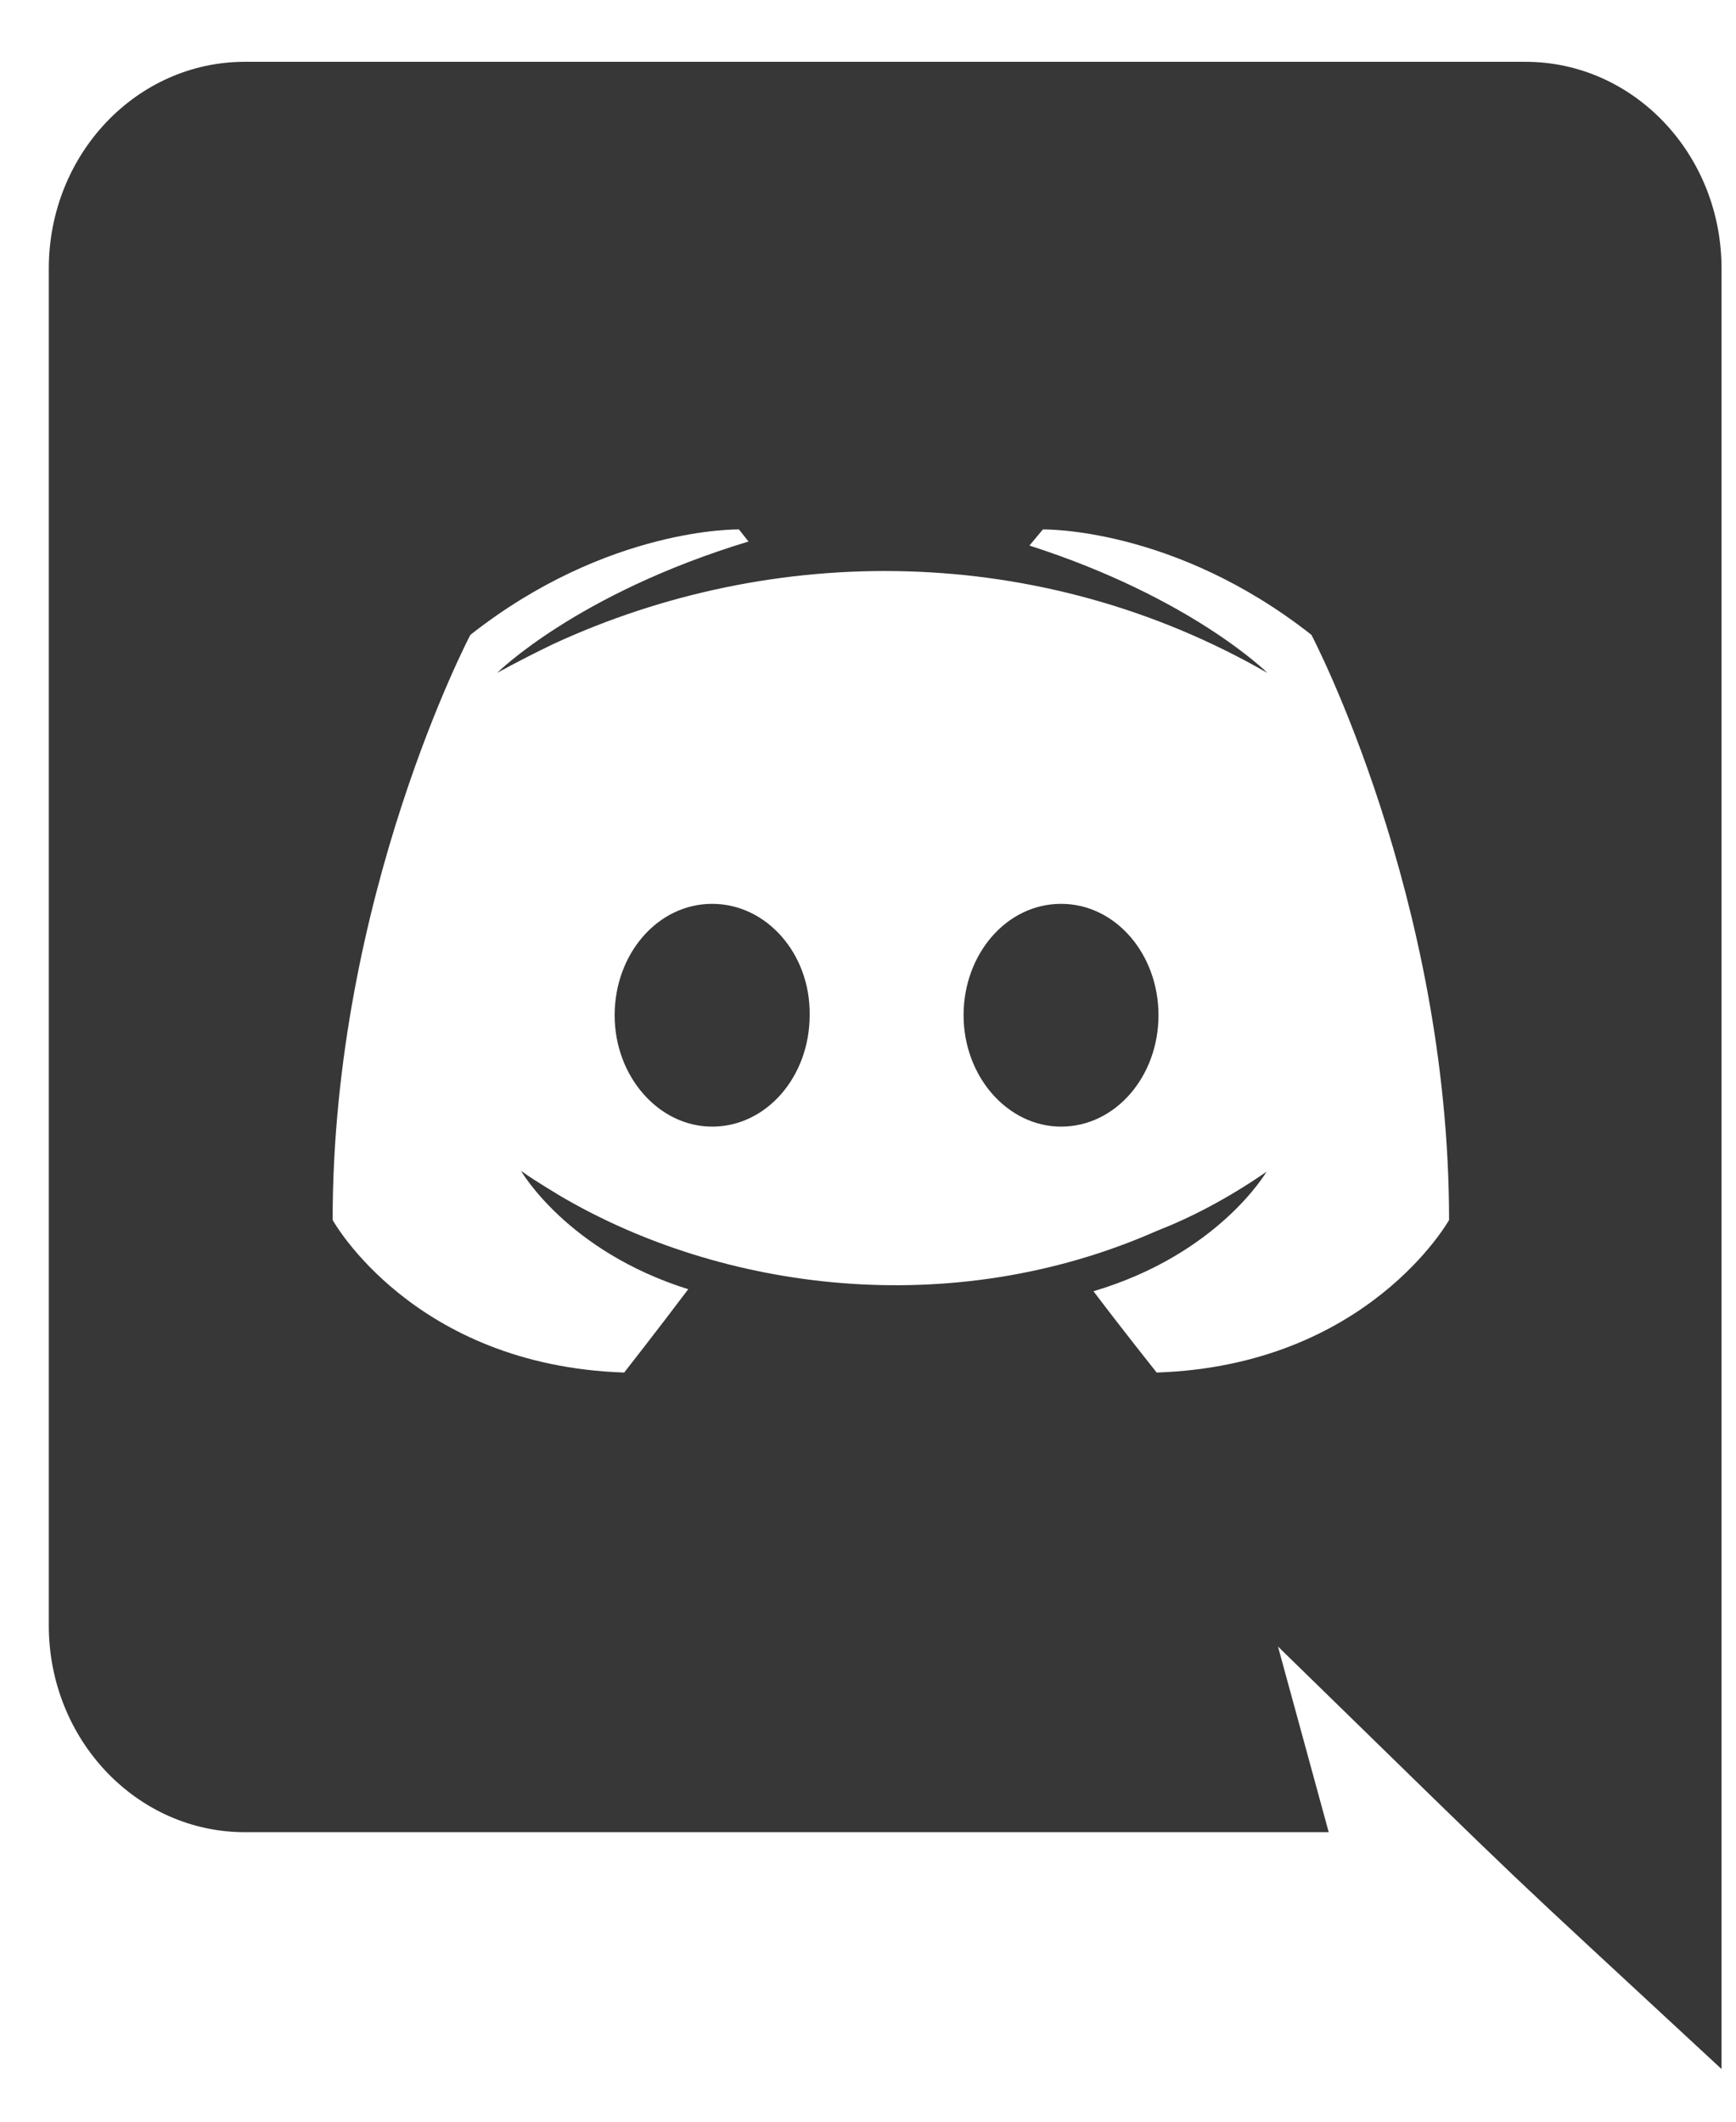 <svg width="18" height="22" viewBox="0 0 18 22" fill="none" xmlns="http://www.w3.org/2000/svg">
<path d="M12.012 10.527C12.012 11.162 11.566 11.682 11.002 11.682C10.447 11.682 9.991 11.162 9.991 10.527C9.991 9.892 10.437 9.372 11.002 9.372C11.566 9.372 12.012 9.892 12.012 10.527ZM7.384 9.372C6.819 9.372 6.373 9.892 6.373 10.527C6.373 11.162 6.829 11.682 7.384 11.682C7.949 11.682 8.395 11.162 8.395 10.527C8.405 9.892 7.949 9.372 7.384 9.372ZM17.85 2.785V21.454C15.353 19.137 16.152 19.904 13.251 17.073L13.777 18.998H2.538C1.418 18.998 0.506 18.04 0.506 16.854V2.785C0.506 1.598 1.418 0.641 2.538 0.641H15.818C16.938 0.641 17.85 1.598 17.85 2.785ZM15.025 12.65C15.025 9.299 13.598 6.583 13.598 6.583C12.171 5.459 10.813 5.49 10.813 5.49L10.674 5.657C12.359 6.198 13.142 6.978 13.142 6.978C10.788 5.624 8.023 5.623 5.739 6.677C5.372 6.854 5.154 6.978 5.154 6.978C5.154 6.978 5.977 6.156 7.761 5.615L7.662 5.49C7.662 5.49 6.304 5.459 4.877 6.583C4.877 6.583 3.449 9.299 3.449 12.65C3.449 12.65 4.282 14.159 6.472 14.232C6.472 14.232 6.839 13.763 7.136 13.368C5.878 12.973 5.402 12.14 5.402 12.14C5.548 12.247 5.788 12.386 5.808 12.4C7.481 13.384 9.857 13.706 11.993 12.764C12.339 12.629 12.726 12.431 13.132 12.15C13.132 12.15 12.637 13.004 11.338 13.389C11.636 13.784 11.993 14.232 11.993 14.232C14.183 14.159 15.025 12.65 15.025 12.65Z" fill="#373737"/>
</svg>
